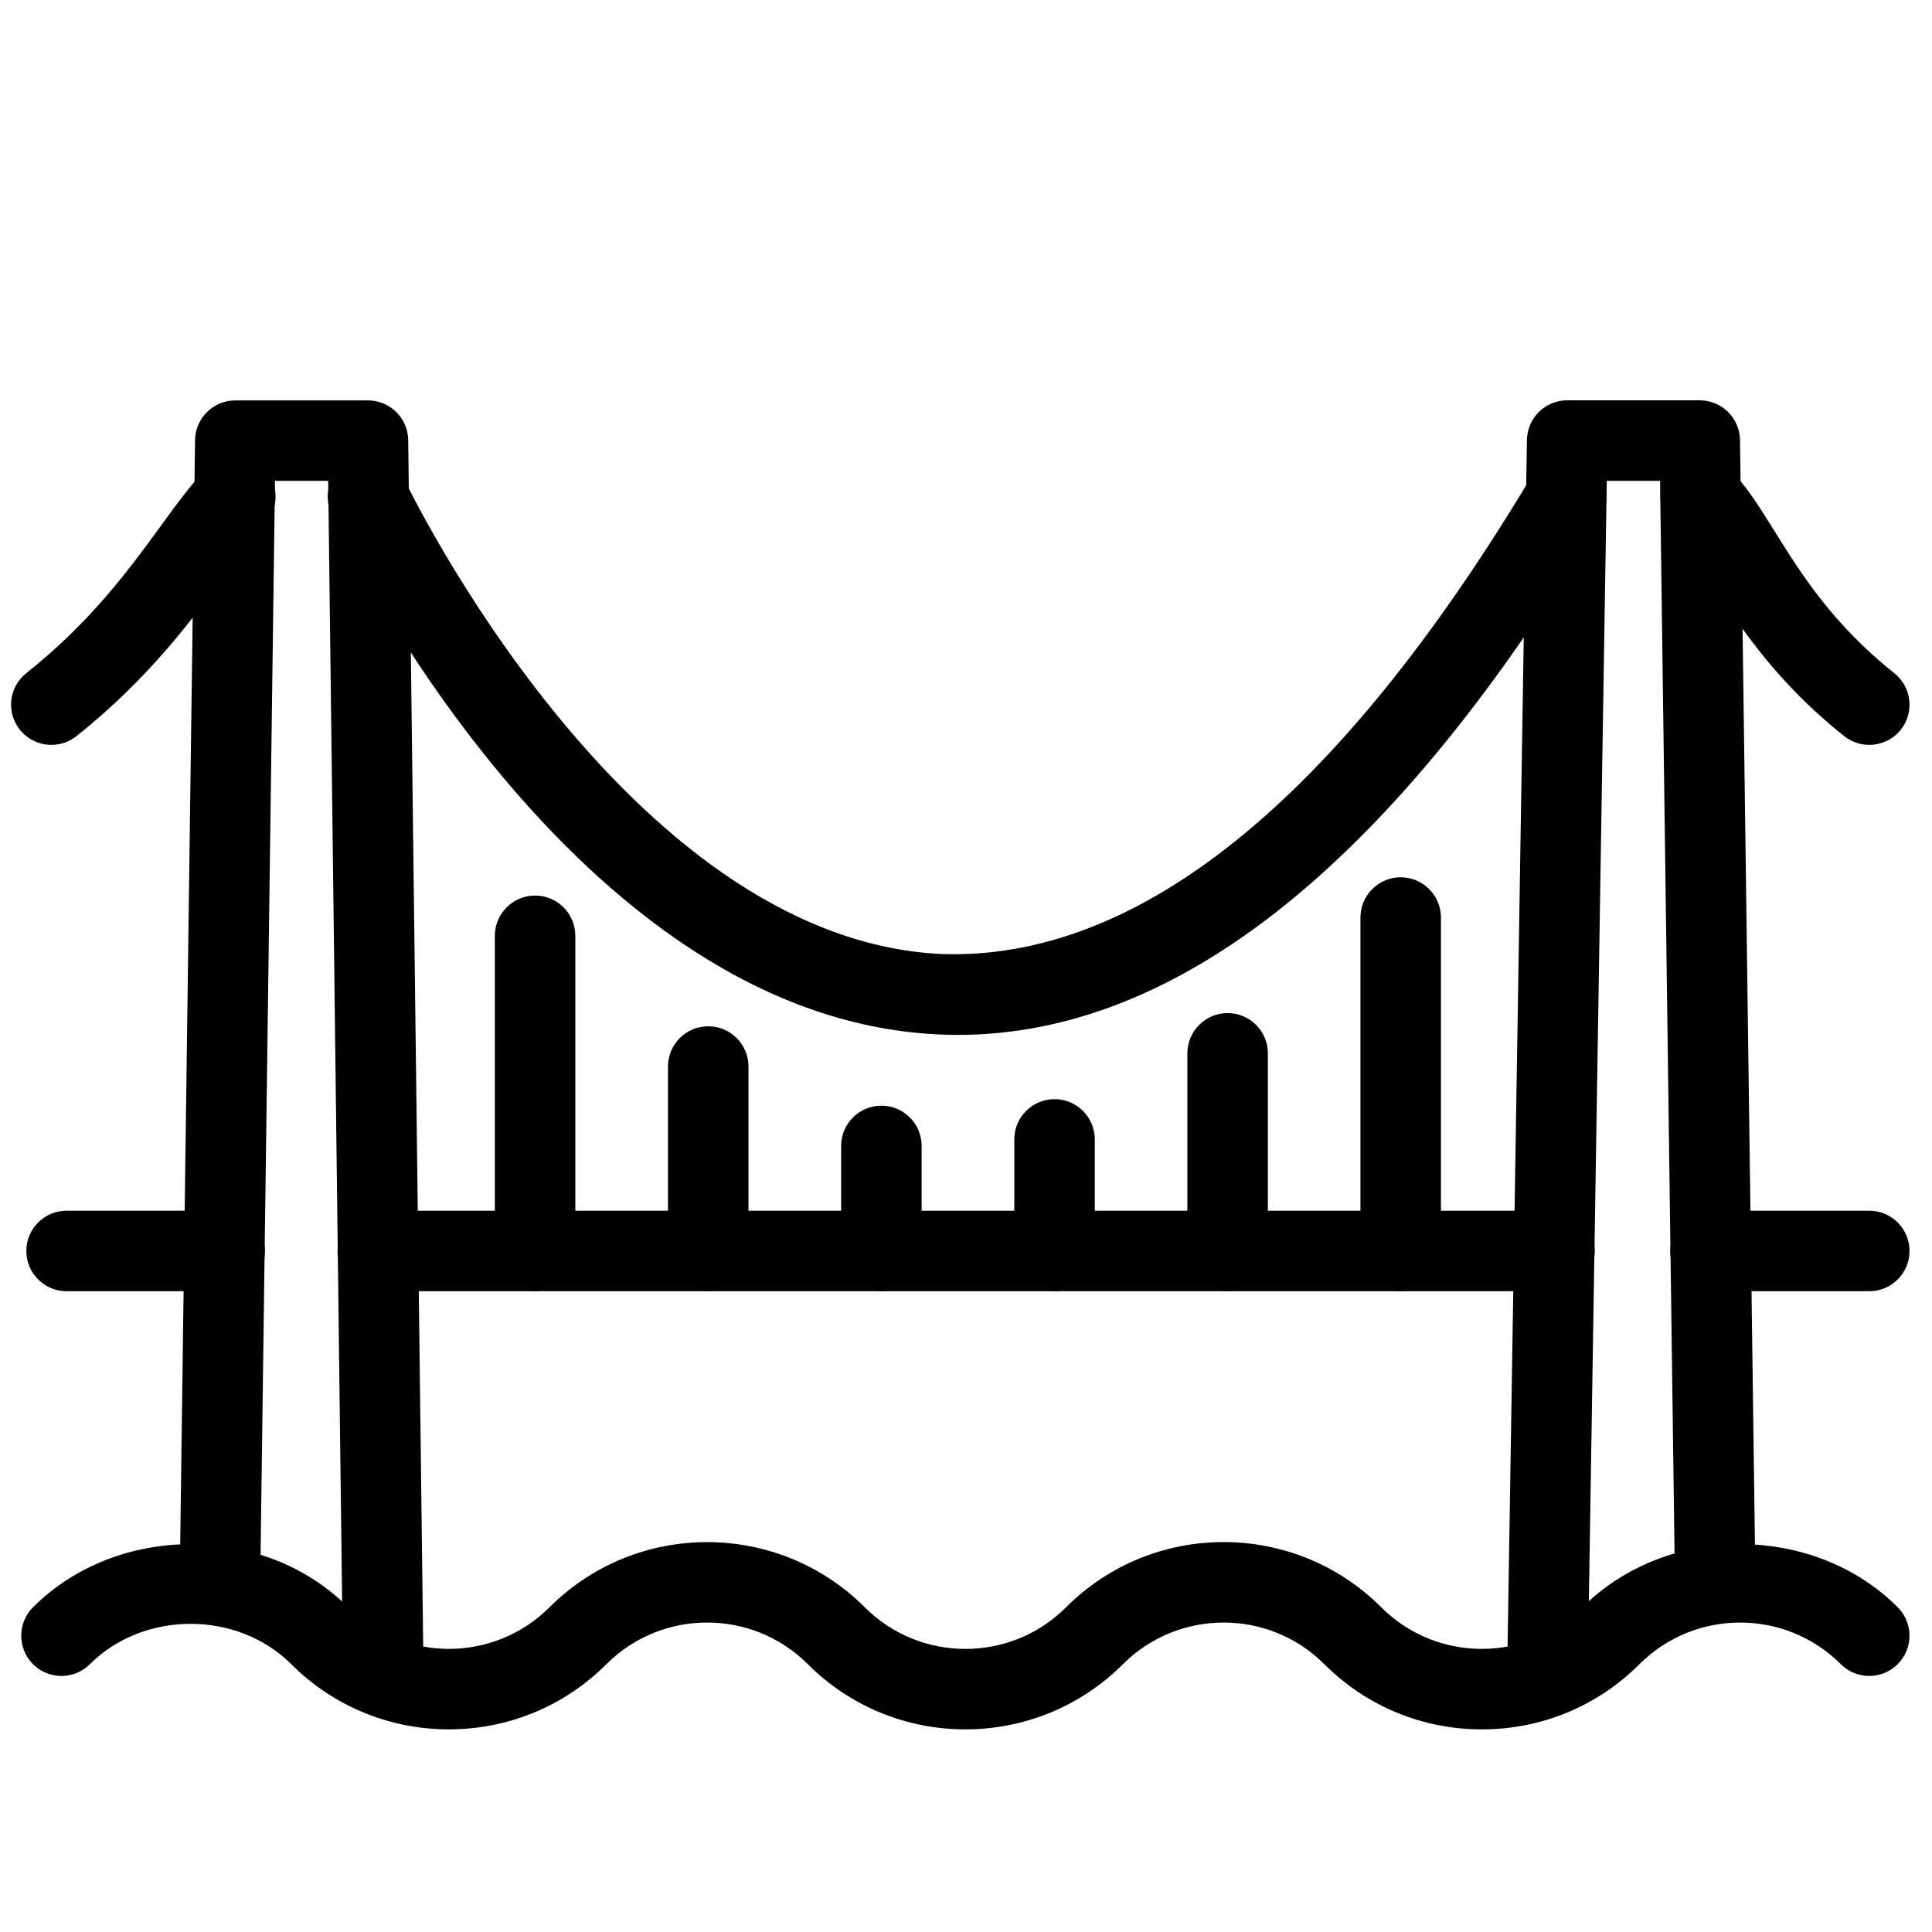 <?xml version="1.0" encoding="utf-8"?>
<!-- Generator: Adobe Illustrator 18.1.0, SVG Export Plug-In . SVG Version: 6.00 Build 0)  -->
<svg version="1.1" id="Layer_1" xmlns="http://www.w3.org/2000/svg" xmlns:xlink="http://www.w3.org/1999/xlink" x="0px" y="0px"
	 width="24px" height="24px" viewBox="0 0 24 24" enable-background="new 0 0 24 24" xml:space="preserve">
<g>
	<path d="M23.221,16.04H21.248c-0.276,0-0.5-0.224-0.5-0.5s0.224-0.5,0.5-0.5h1.973c0.276,0,0.5,0.224,0.5,0.5
		S23.497,16.04,23.221,16.04z"/>
	<path d="M19.311,16.04H4.693c-0.276,0-0.5-0.224-0.5-0.5s0.224-0.5,0.5-0.5h14.618c0.276,0,0.5,0.224,0.5,0.5
		S19.587,16.04,19.311,16.04z"/>
	<path d="M2.791,16.04H0.827c-0.276,0-0.5-0.224-0.5-0.5s0.224-0.5,0.5-0.5h1.964c0.276,0,0.5,0.224,0.5,0.5
		S3.067,16.04,2.791,16.04z"/>
	<path d="M4.76,21.196c-0.273,0-0.497-0.22-0.5-0.494L4.077,5.973H3.416L3.234,19.527
		c-0.004,0.273-0.227,0.493-0.5,0.493c-0.002,0-0.004,0-0.007,0C2.451,20.017,2.23,19.79,2.234,19.514l0.189-14.047
		c0.004-0.273,0.227-0.493,0.5-0.493h1.648c0.274,0,0.497,0.22,0.5,0.494l0.189,15.224
		c0.003,0.275-0.218,0.502-0.494,0.506C4.764,21.196,4.762,21.196,4.76,21.196z"/>
	<path d="M19.224,21.196c-0.003,0-0.005,0-0.008,0c-0.276-0.005-0.496-0.231-0.492-0.508l0.244-15.223
		c0.005-0.273,0.227-0.492,0.5-0.492h1.647c0.273,0,0.496,0.22,0.5,0.493l0.19,14.047
		c0.004,0.276-0.217,0.503-0.493,0.507c-0.002,0-0.005,0-0.007,0c-0.273,0-0.496-0.22-0.5-0.493L20.622,5.973H19.96
		l-0.236,14.731C19.719,20.977,19.496,21.196,19.224,21.196z"/>
	<path d="M11.898,12.856c-0.087,0-0.173-0.002-0.26-0.007c-4.528-0.224-7.4-6.211-7.52-6.466
		C4.001,6.134,4.108,5.836,4.357,5.718C4.607,5.601,4.905,5.707,5.023,5.957c0.027,0.057,2.739,5.702,6.667,5.894
		c2.431,0.088,4.91-1.879,7.338-5.938c0.143-0.237,0.45-0.314,0.685-0.172c0.237,0.142,0.315,0.449,0.172,0.686
		C17.332,10.695,14.646,12.856,11.898,12.856z"/>
	<path d="M23.221,9.253c-0.109,0-0.219-0.036-0.311-0.108c-0.9-0.716-1.366-1.462-1.707-2.007
		c-0.16-0.258-0.3-0.48-0.434-0.616c-0.193-0.197-0.191-0.513,0.006-0.707c0.194-0.194,0.511-0.192,0.707,0.005
		c0.211,0.215,0.377,0.48,0.569,0.789c0.318,0.51,0.715,1.145,1.481,1.754c0.216,0.172,0.252,0.486,0.08,0.703
		C23.514,9.188,23.367,9.253,23.221,9.253z"/>
	<path d="M0.638,9.253c-0.147,0-0.293-0.065-0.392-0.189C0.074,8.848,0.11,8.534,0.327,8.362
		C1.131,7.723,1.611,7.064,1.997,6.534c0.204-0.28,0.38-0.522,0.57-0.715c0.193-0.197,0.51-0.2,0.707-0.005
		c0.197,0.194,0.199,0.51,0.005,0.707C3.13,6.673,2.981,6.881,2.805,7.123c-0.399,0.548-0.946,1.299-1.856,2.022
		C0.857,9.218,0.747,9.253,0.638,9.253z"/>
	<path d="M6.647,16.04c-0.276,0-0.5-0.224-0.5-0.5v-3.915c0-0.276,0.224-0.5,0.5-0.5s0.5,0.224,0.5,0.5V15.54
		C7.147,15.816,6.923,16.04,6.647,16.04z"/>
	<path d="M8.798,16.04c-0.276,0-0.5-0.224-0.5-0.5v-2.291c0-0.276,0.224-0.5,0.5-0.5s0.5,0.224,0.5,0.5v2.291
		C9.298,15.816,9.074,16.04,8.798,16.04z"/>
	<path d="M10.949,16.04c-0.276,0-0.5-0.224-0.5-0.5v-1.305c0-0.276,0.224-0.5,0.5-0.5s0.5,0.224,0.5,0.5V15.54
		C11.449,15.816,11.225,16.04,10.949,16.04z"/>
	<path d="M13.1,16.04c-0.276,0-0.5-0.224-0.5-0.5v-1.386c0-0.276,0.224-0.5,0.5-0.5s0.5,0.224,0.5,0.5V15.54
		C13.6,15.816,13.376,16.04,13.1,16.04z"/>
	<path d="M15.25,16.04c-0.276,0-0.5-0.224-0.5-0.5V13.085c0-0.276,0.224-0.5,0.5-0.5s0.5,0.224,0.5,0.5V15.54
		C15.75,15.816,15.526,16.04,15.25,16.04z"/>
	<path d="M17.4,16.04c-0.276,0-0.5-0.224-0.5-0.5v-4.142c0-0.276,0.224-0.5,0.5-0.5s0.5,0.224,0.5,0.5V15.54
		C17.9,15.816,17.677,16.04,17.4,16.04z"/>
	<path d="M18.408,21.483c-0.739,0-1.435-0.288-1.957-0.81c-0.69-0.69-1.812-0.689-2.501,0
		c-1.081,1.08-2.836,1.08-3.915,0c-0.69-0.69-1.812-0.689-2.502,0c-1.079,1.08-2.835,1.08-3.915,0
		c-0.668-0.668-1.833-0.668-2.501,0c-0.195,0.195-0.512,0.195-0.707,0s-0.195-0.512,0-0.707
		c1.046-1.045,2.869-1.045,3.915,0c0.69,0.69,1.812,0.689,2.501,0c1.079-1.078,2.835-1.08,3.916,0
		c0.69,0.69,1.812,0.69,2.501,0c1.081-1.081,2.835-1.079,3.915,0c0.69,0.69,1.812,0.689,2.501,0
		c1.046-1.045,2.871-1.045,3.915,0c0.195,0.195,0.195,0.512,0,0.707s-0.512,0.195-0.707,0
		c-0.689-0.689-1.81-0.69-2.501,0C19.844,21.195,19.148,21.483,18.408,21.483z"/>
</g>
<rect x="-0.014" fill="none" width="24" height="24"/>
</svg>
